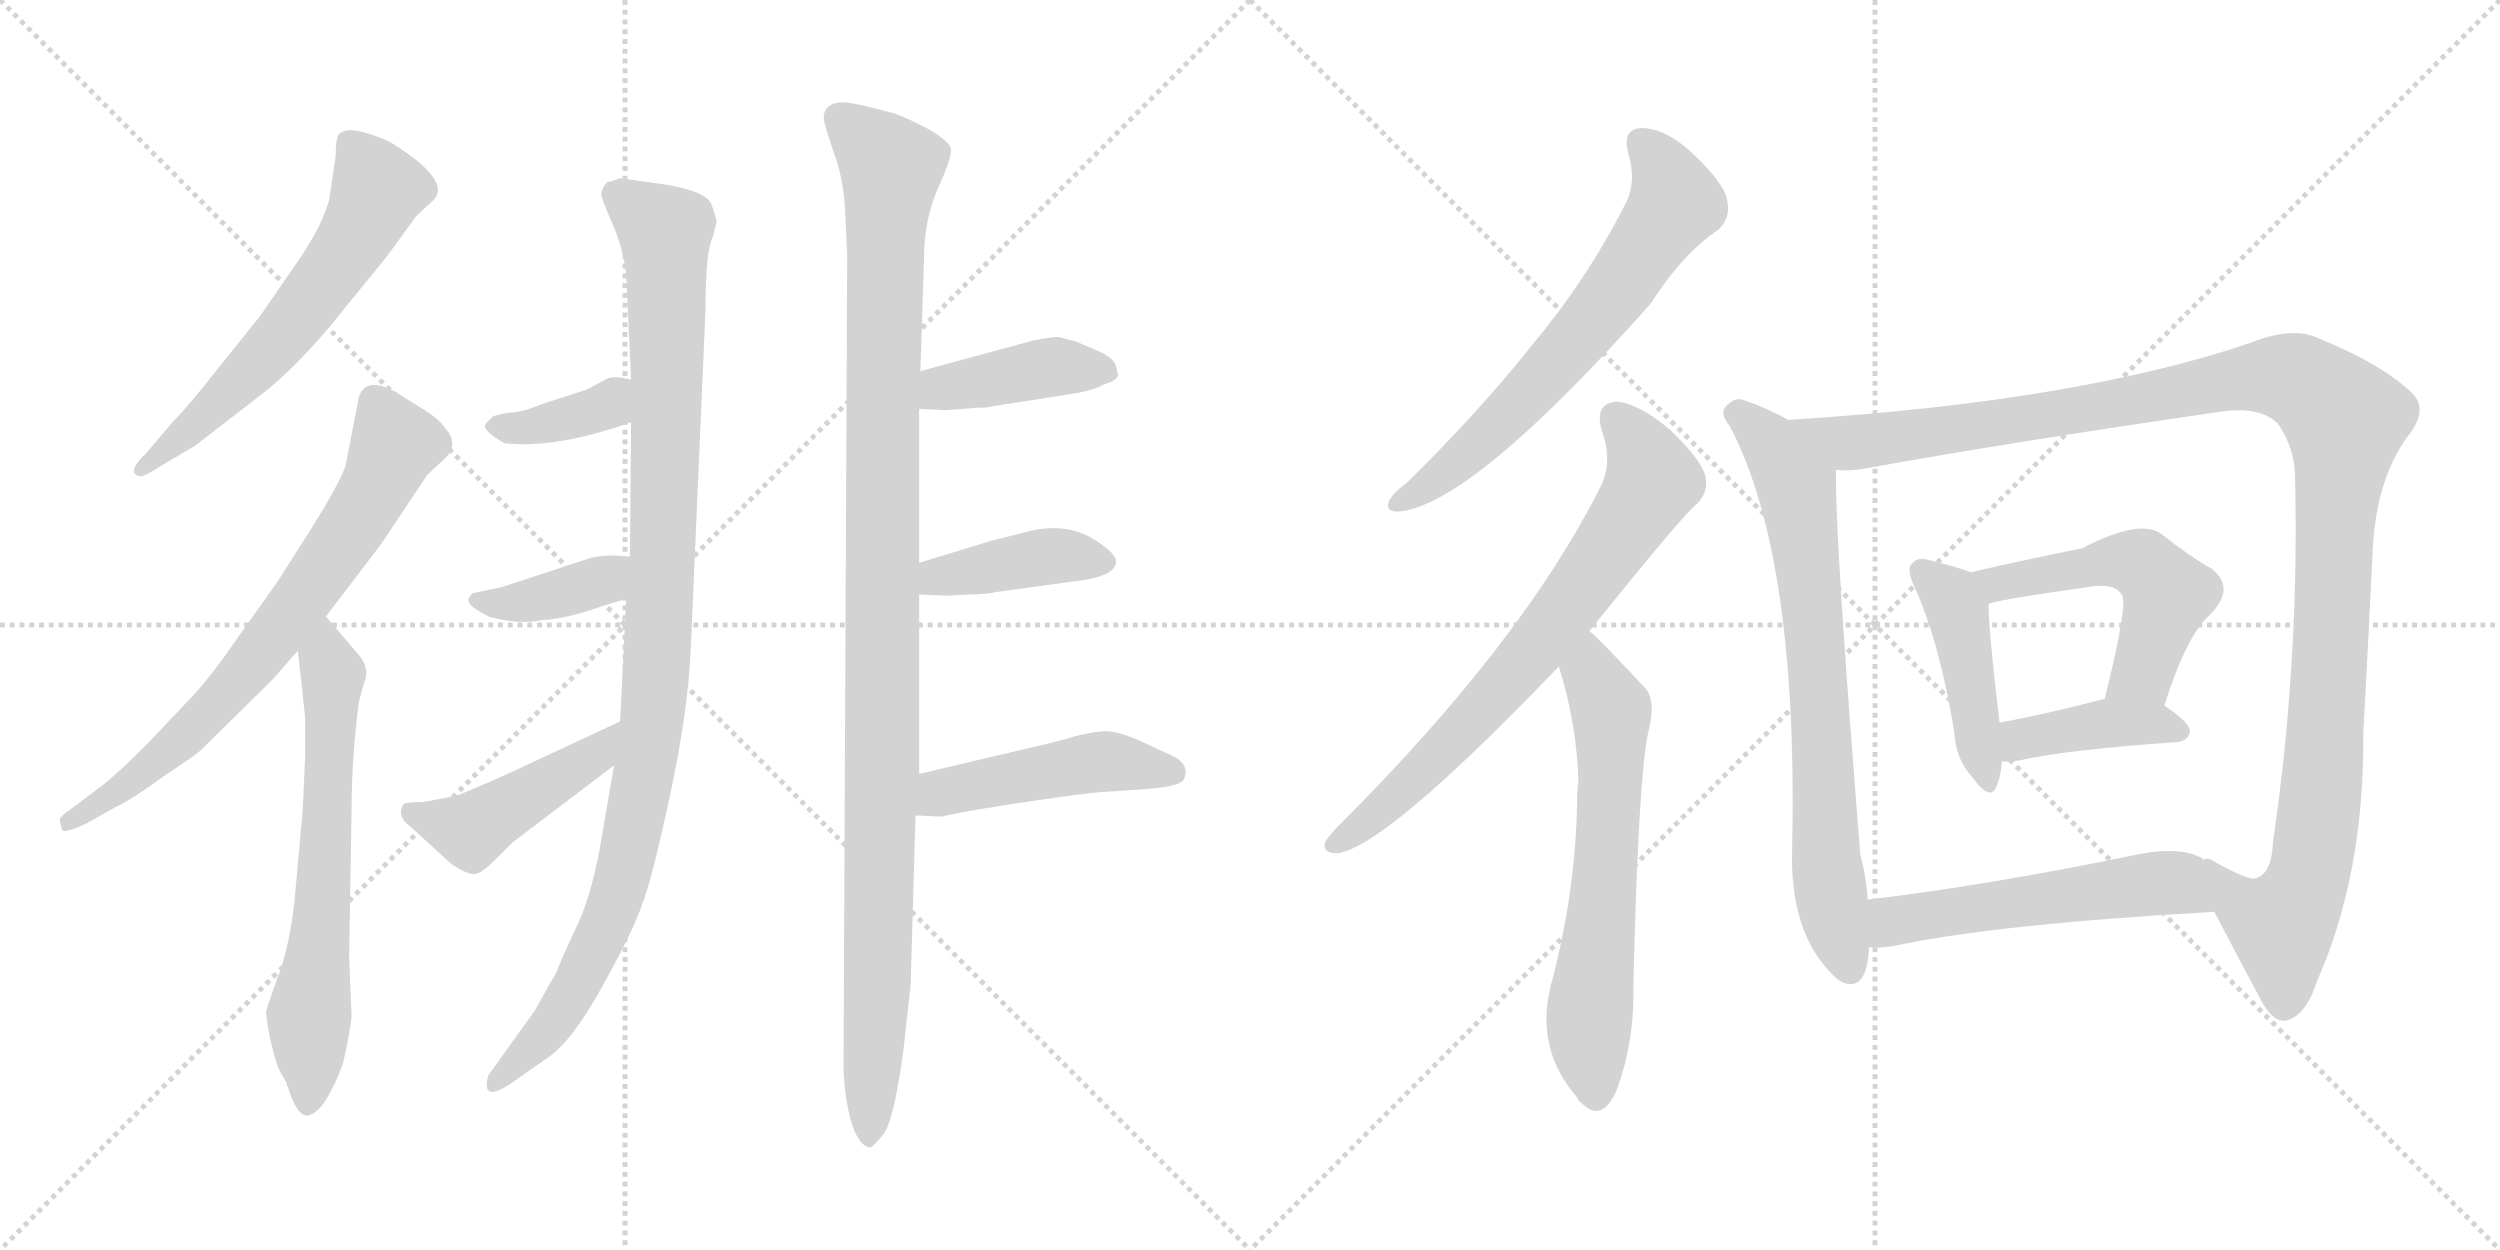 <svg version="1.1" viewBox="0 0 2048 1024" xmlns="http://www.w3.org/2000/svg">
  <g stroke="lightgray" stroke-dasharray="1,1" stroke-width="1" transform="scale(4, 4)">
    <line x1="0" y1="0" x2="256" y2="256"></line>
    <line x1="256" y1="0" x2="0" y2="256"></line>
    <line x1="128" y1="0" x2="128" y2="256"></line>
    <line x1="0" y1="128" x2="256" y2="128"></line>
    <line x1="256" y1="0" x2="512" y2="256"></line>
    <line x1="512" y1="0" x2="256" y2="256"></line>
    <line x1="384" y1="0" x2="384" y2="256"></line>
    <line x1="256" y1="128" x2="512" y2="128"></line>
  </g>
<g transform="scale(1, -1) translate(0, -850)">
   <style type="text/css">
    @keyframes keyframes0 {
      from {
       stroke: black;
       stroke-dashoffset: 605;
       stroke-width: 128;
       }
       66% {
       animation-timing-function: step-end;
       stroke: black;
       stroke-dashoffset: 0;
       stroke-width: 128;
       }
       to {
       stroke: black;
       stroke-width: 1024;
       }
       }
       #make-me-a-hanzi-animation-0 {
         animation: keyframes0 0.742s both;
         animation-delay: 0s;
         animation-timing-function: linear;
       }
    @keyframes keyframes1 {
      from {
       stroke: black;
       stroke-dashoffset: 707;
       stroke-width: 128;
       }
       70% {
       animation-timing-function: step-end;
       stroke: black;
       stroke-dashoffset: 0;
       stroke-width: 128;
       }
       to {
       stroke: black;
       stroke-width: 1024;
       }
       }
       #make-me-a-hanzi-animation-1 {
         animation: keyframes1 0.825s both;
         animation-delay: 0.742s;
         animation-timing-function: linear;
       }
    @keyframes keyframes2 {
      from {
       stroke: black;
       stroke-dashoffset: 648;
       stroke-width: 128;
       }
       68% {
       animation-timing-function: step-end;
       stroke: black;
       stroke-dashoffset: 0;
       stroke-width: 128;
       }
       to {
       stroke: black;
       stroke-width: 1024;
       }
       }
       #make-me-a-hanzi-animation-2 {
         animation: keyframes2 0.777s both;
         animation-delay: 1.568s;
         animation-timing-function: linear;
       }
    @keyframes keyframes3 {
      from {
       stroke: black;
       stroke-dashoffset: 1039;
       stroke-width: 128;
       }
       77% {
       animation-timing-function: step-end;
       stroke: black;
       stroke-dashoffset: 0;
       stroke-width: 128;
       }
       to {
       stroke: black;
       stroke-width: 1024;
       }
       }
       #make-me-a-hanzi-animation-3 {
         animation: keyframes3 1.096s both;
         animation-delay: 2.345s;
         animation-timing-function: linear;
       }
    @keyframes keyframes4 {
      from {
       stroke: black;
       stroke-dashoffset: 370;
       stroke-width: 128;
       }
       55% {
       animation-timing-function: step-end;
       stroke: black;
       stroke-dashoffset: 0;
       stroke-width: 128;
       }
       to {
       stroke: black;
       stroke-width: 1024;
       }
       }
       #make-me-a-hanzi-animation-4 {
         animation: keyframes4 0.551s both;
         animation-delay: 3.441s;
         animation-timing-function: linear;
       }
    @keyframes keyframes5 {
      from {
       stroke: black;
       stroke-dashoffset: 383;
       stroke-width: 128;
       }
       55% {
       animation-timing-function: step-end;
       stroke: black;
       stroke-dashoffset: 0;
       stroke-width: 128;
       }
       to {
       stroke: black;
       stroke-width: 1024;
       }
       }
       #make-me-a-hanzi-animation-5 {
         animation: keyframes5 0.562s both;
         animation-delay: 3.992s;
         animation-timing-function: linear;
       }
    @keyframes keyframes6 {
      from {
       stroke: black;
       stroke-dashoffset: 455;
       stroke-width: 128;
       }
       60% {
       animation-timing-function: step-end;
       stroke: black;
       stroke-dashoffset: 0;
       stroke-width: 128;
       }
       to {
       stroke: black;
       stroke-width: 1024;
       }
       }
       #make-me-a-hanzi-animation-6 {
         animation: keyframes6 0.62s both;
         animation-delay: 4.553s;
         animation-timing-function: linear;
       }
    @keyframes keyframes7 {
      from {
       stroke: black;
       stroke-dashoffset: 1106;
       stroke-width: 128;
       }
       78% {
       animation-timing-function: step-end;
       stroke: black;
       stroke-dashoffset: 0;
       stroke-width: 128;
       }
       to {
       stroke: black;
       stroke-width: 1024;
       }
       }
       #make-me-a-hanzi-animation-7 {
         animation: keyframes7 1.15s both;
         animation-delay: 5.174s;
         animation-timing-function: linear;
       }
    @keyframes keyframes8 {
      from {
       stroke: black;
       stroke-dashoffset: 407;
       stroke-width: 128;
       }
       57% {
       animation-timing-function: step-end;
       stroke: black;
       stroke-dashoffset: 0;
       stroke-width: 128;
       }
       to {
       stroke: black;
       stroke-width: 1024;
       }
       }
       #make-me-a-hanzi-animation-8 {
         animation: keyframes8 0.581s both;
         animation-delay: 6.324s;
         animation-timing-function: linear;
       }
    @keyframes keyframes9 {
      from {
       stroke: black;
       stroke-dashoffset: 406;
       stroke-width: 128;
       }
       57% {
       animation-timing-function: step-end;
       stroke: black;
       stroke-dashoffset: 0;
       stroke-width: 128;
       }
       to {
       stroke: black;
       stroke-width: 1024;
       }
       }
       #make-me-a-hanzi-animation-9 {
         animation: keyframes9 0.58s both;
         animation-delay: 6.905s;
         animation-timing-function: linear;
       }
    @keyframes keyframes10 {
      from {
       stroke: black;
       stroke-dashoffset: 470;
       stroke-width: 128;
       }
       60% {
       animation-timing-function: step-end;
       stroke: black;
       stroke-dashoffset: 0;
       stroke-width: 128;
       }
       to {
       stroke: black;
       stroke-width: 1024;
       }
       }
       #make-me-a-hanzi-animation-10 {
         animation: keyframes10 0.632s both;
         animation-delay: 7.485s;
         animation-timing-function: linear;
       }
    @keyframes keyframes11 {
      from {
       stroke: black;
       stroke-dashoffset: 649;
       stroke-width: 128;
       }
       68% {
       animation-timing-function: step-end;
       stroke: black;
       stroke-dashoffset: 0;
       stroke-width: 128;
       }
       to {
       stroke: black;
       stroke-width: 1024;
       }
       }
       #make-me-a-hanzi-animation-11 {
         animation: keyframes11 0.778s both;
         animation-delay: 8.118s;
         animation-timing-function: linear;
       }
    @keyframes keyframes12 {
      from {
       stroke: black;
       stroke-dashoffset: 712;
       stroke-width: 128;
       }
       70% {
       animation-timing-function: step-end;
       stroke: black;
       stroke-dashoffset: 0;
       stroke-width: 128;
       }
       to {
       stroke: black;
       stroke-width: 1024;
       }
       }
       #make-me-a-hanzi-animation-12 {
         animation: keyframes12 0.829s both;
         animation-delay: 8.896s;
         animation-timing-function: linear;
       }
    @keyframes keyframes13 {
      from {
       stroke: black;
       stroke-dashoffset: 632;
       stroke-width: 128;
       }
       67% {
       animation-timing-function: step-end;
       stroke: black;
       stroke-dashoffset: 0;
       stroke-width: 128;
       }
       to {
       stroke: black;
       stroke-width: 1024;
       }
       }
       #make-me-a-hanzi-animation-13 {
         animation: keyframes13 0.764s both;
         animation-delay: 9.725s;
         animation-timing-function: linear;
       }
    @keyframes keyframes14 {
      from {
       stroke: black;
       stroke-dashoffset: 732;
       stroke-width: 128;
       }
       70% {
       animation-timing-function: step-end;
       stroke: black;
       stroke-dashoffset: 0;
       stroke-width: 128;
       }
       to {
       stroke: black;
       stroke-width: 1024;
       }
       }
       #make-me-a-hanzi-animation-14 {
         animation: keyframes14 0.846s both;
         animation-delay: 10.49s;
         animation-timing-function: linear;
       }
    @keyframes keyframes15 {
      from {
       stroke: black;
       stroke-dashoffset: 1219;
       stroke-width: 128;
       }
       80% {
       animation-timing-function: step-end;
       stroke: black;
       stroke-dashoffset: 0;
       stroke-width: 128;
       }
       to {
       stroke: black;
       stroke-width: 1024;
       }
       }
       #make-me-a-hanzi-animation-15 {
         animation: keyframes15 1.242s both;
         animation-delay: 11.335s;
         animation-timing-function: linear;
       }
    @keyframes keyframes16 {
      from {
       stroke: black;
       stroke-dashoffset: 439;
       stroke-width: 128;
       }
       59% {
       animation-timing-function: step-end;
       stroke: black;
       stroke-dashoffset: 0;
       stroke-width: 128;
       }
       to {
       stroke: black;
       stroke-width: 1024;
       }
       }
       #make-me-a-hanzi-animation-16 {
         animation: keyframes16 0.607s both;
         animation-delay: 12.577s;
         animation-timing-function: linear;
       }
    @keyframes keyframes17 {
      from {
       stroke: black;
       stroke-dashoffset: 520;
       stroke-width: 128;
       }
       63% {
       animation-timing-function: step-end;
       stroke: black;
       stroke-dashoffset: 0;
       stroke-width: 128;
       }
       to {
       stroke: black;
       stroke-width: 1024;
       }
       }
       #make-me-a-hanzi-animation-17 {
         animation: keyframes17 0.673s both;
         animation-delay: 13.185s;
         animation-timing-function: linear;
       }
    @keyframes keyframes18 {
      from {
       stroke: black;
       stroke-dashoffset: 401;
       stroke-width: 128;
       }
       57% {
       animation-timing-function: step-end;
       stroke: black;
       stroke-dashoffset: 0;
       stroke-width: 128;
       }
       to {
       stroke: black;
       stroke-width: 1024;
       }
       }
       #make-me-a-hanzi-animation-18 {
         animation: keyframes18 0.576s both;
         animation-delay: 13.858s;
         animation-timing-function: linear;
       }
    @keyframes keyframes19 {
      from {
       stroke: black;
       stroke-dashoffset: 539;
       stroke-width: 128;
       }
       64% {
       animation-timing-function: step-end;
       stroke: black;
       stroke-dashoffset: 0;
       stroke-width: 128;
       }
       to {
       stroke: black;
       stroke-width: 1024;
       }
       }
       #make-me-a-hanzi-animation-19 {
         animation: keyframes19 0.689s both;
         animation-delay: 14.434s;
         animation-timing-function: linear;
       }
</style>
<path d="M 286.0 602.0 L 317.0 640.0 L 341.0 673.0 L 355.0 686.0 Q 371.0 702.0 319.0 734.0 Q 287.0 748.0 279.0 741.0 Q 275.0 740.0 275.0 722.0 L 270.0 689.0 Q 270.0 684.0 261.0 664.0 Q 250.0 644.0 244.0 636.0 L 213.0 591.0 L 176.0 545.0 Q 155.0 518.0 142.0 505.0 L 120.0 479.0 Q 103.0 463.0 114.0 460.0 Q 116.0 458.0 133.0 469.0 L 160.0 485.0 L 213.0 526.0 Q 246.0 551.0 286.0 602.0 Z" fill="lightgray"></path> 
<path d="M 267.0 345.0 L 312.0 404.0 L 350.0 461.0 L 364.0 474.0 Q 377.0 486.0 364.0 500.0 Q 360.0 507.0 343.0 517.0 L 324.0 529.0 Q 300.0 542.0 294.0 525.0 L 283.0 468.0 Q 277.0 452.0 255.0 417.0 L 227.0 373.0 L 195.0 328.0 Q 173.0 296.0 157.0 279.0 L 120.0 240.0 Q 95.0 215.0 83.0 206.0 L 59.0 188.0 Q 49.0 181.0 49.0 179.0 Q 49.0 176.0 51.0 170.0 Q 52.0 167.0 70.0 175.0 L 95.0 189.0 Q 108.0 195.0 134.0 214.0 Q 161.0 232.0 164.0 235.0 L 223.0 293.0 L 244.0 317.0 L 267.0 345.0 Z" fill="lightgray"></path> 
<path d="M 250.0 231.0 L 248.0 187.0 L 241.0 109.0 Q 236.0 70.0 227.0 48.0 Q 219.0 26.0 218.0 21.0 Q 218.0 15.0 222.0 -4.0 Q 227.0 -24.0 229.0 -27.0 L 234.0 -36.0 Q 235.0 -37.0 235.0 -39.0 L 236.0 -41.0 Q 243.0 -64.0 252.0 -64.0 Q 260.0 -62.0 267.0 -51.0 Q 275.0 -38.0 281.0 -21.0 Q 286.0 0.0 288.0 17.0 L 286.0 67.0 L 288.0 185.0 Q 288.0 229.0 294.0 275.0 L 298.0 290.0 Q 303.0 300.0 296.0 311.0 L 267.0 345.0 C 248.0 368.0 241.0 347.0 244.0 317.0 L 250.0 262.0 L 250.0 231.0 Z" fill="lightgray"></path> 
<path d="M 503.0 223.0 L 491.0 153.0 Q 483.0 111.0 470.0 86.0 Q 458.0 60.0 456.0 54.0 L 438.0 22.0 L 400.0 -31.0 Q 397.0 -42.0 401.0 -44.0 Q 406.0 -47.0 425.0 -33.0 L 448.0 -17.0 Q 469.0 -3.0 494.0 43.0 Q 519.0 88.0 526.0 109.0 Q 534.0 129.0 549.0 199.0 Q 564.0 269.0 566.0 321.0 L 578.0 597.0 Q 578.0 645.0 584.0 656.0 L 587.0 668.0 Q 587.0 671.0 583.0 682.0 Q 580.0 693.0 544.0 699.0 L 508.0 704.0 Q 500.0 701.0 498.0 701.0 Q 496.0 700.0 494.0 696.0 Q 492.0 691.0 493.0 689.0 Q 493.0 687.0 502.0 666.0 Q 511.0 645.0 513.0 624.0 L 517.0 539.0 L 517.0 504.0 L 516.0 394.0 L 513.0 359.0 L 508.0 259.0 L 503.0 223.0 Z" fill="lightgray"></path> 
<path d="M 517.0 539.0 Q 501.0 543.0 496.0 539.0 L 481.0 531.0 L 444.0 519.0 Q 427.0 512.0 418.0 512.0 Q 410.0 511.0 404.0 509.0 L 398.0 503.0 Q 394.0 498.0 413.0 487.0 Q 454.0 482.0 517.0 504.0 C 545.0 514.0 546.0 532.0 517.0 539.0 Z" fill="lightgray"></path> 
<path d="M 516.0 394.0 L 503.0 395.0 Q 492.0 395.0 484.0 393.0 L 411.0 369.0 L 387.0 364.0 L 384.0 360.0 Q 383.0 358.0 385.0 355.0 Q 387.0 352.0 400.0 345.0 Q 424.0 338.0 444.0 342.0 Q 462.0 343.0 486.0 351.0 Q 510.0 359.0 513.0 359.0 C 542.0 365.0 546.0 392.0 516.0 394.0 Z" fill="lightgray"></path> 
<path d="M 373.0 198.0 L 347.0 193.0 Q 329.0 193.0 330.0 190.0 Q 325.0 181.0 336.0 173.0 L 370.0 142.0 Q 384.0 133.0 389.0 134.0 Q 394.0 134.0 407.0 147.0 L 420.0 160.0 L 503.0 223.0 C 527.0 241.0 535.0 272.0 508.0 259.0 L 420.0 218.0 Q 378.0 199.0 373.0 198.0 Z" fill="lightgray"></path> 
<path d="M 753.0 216.0 L 753.0 363.0 L 753.0 389.0 L 753.0 515.0 L 754.0 546.0 L 757.0 639.0 Q 757.0 669.0 768.0 695.0 Q 780.0 721.0 779.0 728.0 Q 778.0 734.0 761.0 744.0 Q 744.0 753.0 733.0 757.0 Q 703.0 765.0 694.0 766.0 Q 685.0 767.0 679.0 763.0 Q 674.0 759.0 675.0 751.0 Q 677.0 743.0 683.0 725.0 Q 690.0 707.0 692.0 683.0 L 694.0 641.0 L 691.0 -27.0 Q 692.0 -49.0 697.0 -68.0 Q 703.0 -88.0 712.0 -90.0 Q 714.0 -91.0 723.0 -80.0 Q 732.0 -70.0 740.0 -11.0 L 746.0 43.0 L 750.0 182.0 L 753.0 216.0 Z" fill="lightgray"></path> 
<path d="M 753.0 515.0 L 775.0 514.0 L 801.0 516.0 Q 810.0 516.0 812.0 517.0 L 876.0 527.0 Q 896.0 530.0 904.0 535.0 Q 915.0 538.0 916.0 543.0 L 914.0 551.0 Q 912.0 556.0 903.0 561.0 L 882.0 570.0 L 867.0 574.0 Q 861.0 574.0 846.0 571.0 L 754.0 546.0 C 725.0 538.0 723.0 516.0 753.0 515.0 Z" fill="lightgray"></path> 
<path d="M 753.0 363.0 L 775.0 362.0 L 794.0 363.0 Q 808.0 363.0 816.0 365.0 L 889.0 375.0 Q 912.0 379.0 914.0 388.0 Q 917.0 396.0 893.0 410.0 Q 869.0 423.0 836.0 413.0 L 812.0 407.0 L 753.0 389.0 C 724.0 380.0 723.0 364.0 753.0 363.0 Z" fill="lightgray"></path> 
<path d="M 750.0 182.0 L 772.0 181.0 Q 776.0 183.0 827.0 191.0 Q 879.0 199.0 900.0 201.0 L 930.0 203.0 Q 968.0 205.0 970.0 212.0 Q 975.0 224.0 960.0 231.0 L 932.0 244.0 Q 915.0 251.0 906.0 251.0 Q 898.0 251.0 881.0 247.0 Q 865.0 242.0 842.0 237.0 L 753.0 216.0 C 724.0 209.0 720.0 183.0 750.0 182.0 Z" fill="lightgray"></path> 
<path d="M 1334.0 724.0 Q 1341.0 700.0 1331.0 682.0 Q 1300.0 621.0 1254.0 566.0 Q 1211.0 512.0 1152.0 454.0 Q 1142.0 447.0 1138.0 440.0 Q 1134.0 430.0 1147.0 431.0 Q 1207.0 438.0 1352.0 601.0 Q 1379.0 643.0 1408.0 662.0 Q 1418.0 672.0 1415.0 685.0 Q 1414.0 698.0 1388.0 723.0 Q 1366.0 744.0 1347.0 745.0 Q 1328.0 746.0 1334.0 724.0 Z" fill="lightgray"></path> 
<path d="M 1302.0 333.0 Q 1380.0 430.0 1390.0 437.0 Q 1400.0 447.0 1397.0 460.0 Q 1394.0 473.0 1368.0 498.0 Q 1343.0 519.0 1325.0 521.0 Q 1306.0 520.0 1312.0 498.0 Q 1322.0 470.0 1310.0 449.0 Q 1246.0 323.0 1099.0 176.0 Q 1089.0 166.0 1086.0 161.0 Q 1082.0 151.0 1096.0 151.0 Q 1136.0 157.0 1277.0 304.0 L 1302.0 333.0 Z" fill="lightgray"></path> 
<path d="M 1277.0 304.0 Q 1292.0 256.0 1293.0 209.0 Q 1292.0 203.0 1292.0 195.0 Q 1291.0 119.0 1270.0 41.0 Q 1258.0 -10.0 1292.0 -49.0 Q 1293.0 -52.0 1296.0 -54.0 Q 1312.0 -70.0 1324.0 -44.0 Q 1339.0 -4.0 1338.0 41.0 Q 1342.0 210.0 1350.0 249.0 Q 1357.0 276.0 1348.0 286.0 Q 1308.0 329.0 1302.0 333.0 C 1280.0 353.0 1269.0 333.0 1277.0 304.0 Z" fill="lightgray"></path> 
<path d="M 1465.0 506.0 Q 1447.0 516.0 1429.0 522.0 Q 1422.0 525.0 1416.0 519.0 Q 1407.0 513.0 1417.0 501.0 Q 1474.0 393.0 1468.0 147.0 Q 1468.0 81.0 1505.0 48.0 Q 1506.0 47.0 1510.0 45.0 Q 1529.0 38.0 1531.0 72.0 Q 1531.0 73.0 1531.0 74.0 L 1530.0 113.0 Q 1529.0 131.0 1524.0 150.0 Q 1503.0 411.0 1504.0 465.0 C 1504.0 486.0 1492.0 492.0 1465.0 506.0 Z" fill="lightgray"></path> 
<path d="M 1814.0 103.0 Q 1827.0 78.0 1852.0 31.0 Q 1862.0 12.0 1873.0 14.0 Q 1889.0 18.0 1898.0 46.0 Q 1937.0 134.0 1936.0 249.0 Q 1940.0 322.0 1944.0 405.0 Q 1948.0 459.0 1972.0 492.0 Q 1990.0 514.0 1976.0 528.0 Q 1951.0 552.0 1899.0 573.0 Q 1878.0 583.0 1843.0 569.0 Q 1702.0 521.0 1465.0 506.0 C 1435.0 504.0 1474.0 463.0 1504.0 465.0 Q 1516.0 464.0 1527.0 466.0 Q 1642.0 487.0 1821.0 513.0 Q 1852.0 517.0 1866.0 503.0 Q 1879.0 484.0 1880.0 463.0 Q 1884.0 310.0 1862.0 160.0 Q 1861.0 135.0 1849.0 131.0 Q 1845.0 127.0 1816.0 143.0 Q 1807.0 149.0 1805.0 145.0 C 1789.0 151.0 1800.0 130.0 1814.0 103.0 Z" fill="lightgray"></path> 
<path d="M 1615.0 381.0 Q 1605.0 385.0 1581.0 391.0 Q 1571.0 394.0 1567.0 389.0 Q 1561.0 385.0 1568.0 370.0 Q 1589.0 324.0 1601.0 250.0 Q 1602.0 228.0 1616.0 213.0 Q 1631.0 192.0 1636.0 207.0 Q 1639.0 214.0 1640.0 226.0 L 1638.0 258.0 Q 1629.0 334.0 1629.0 355.0 C 1628.0 376.0 1628.0 376.0 1615.0 381.0 Z" fill="lightgray"></path> 
<path d="M 1773.0 272.0 Q 1791.0 329.0 1810.0 346.0 Q 1832.0 368.0 1812.0 384.0 Q 1794.0 394.0 1770.0 413.0 Q 1752.0 425.0 1706.0 401.0 Q 1619.0 383.0 1615.0 381.0 C 1586.0 373.0 1600.0 347.0 1629.0 355.0 Q 1632.0 358.0 1710.0 369.0 Q 1732.0 373.0 1738.0 363.0 Q 1744.0 357.0 1724.0 277.0 C 1717.0 248.0 1764.0 243.0 1773.0 272.0 Z" fill="lightgray"></path> 
<path d="M 1640.0 226.0 Q 1646.0 226.0 1654.0 227.0 Q 1694.0 236.0 1783.0 242.0 Q 1793.0 243.0 1794.0 251.0 Q 1794.0 258.0 1773.0 272.0 L 1724.0 277.0 Q 1723.0 277.0 1722.0 277.0 Q 1676.0 265.0 1638.0 258.0 C 1609.0 252.0 1610.0 225.0 1640.0 226.0 Z" fill="lightgray"></path> 
<path d="M 1531.0 74.0 Q 1538.0 73.0 1551.0 75.0 Q 1635.0 93.0 1814.0 103.0 C 1844.0 105.0 1830.0 129.0 1805.0 145.0 Q 1805.0 146.0 1804.0 147.0 Q 1785.0 157.0 1751.0 150.0 Q 1630.0 125.0 1530.0 113.0 C 1500.0 109.0 1501.0 75.0 1531.0 74.0 Z" fill="lightgray"></path> 
      <clipPath id="make-me-a-hanzi-clip-0">
      <path d="M 286.0 602.0 L 317.0 640.0 L 341.0 673.0 L 355.0 686.0 Q 371.0 702.0 319.0 734.0 Q 287.0 748.0 279.0 741.0 Q 275.0 740.0 275.0 722.0 L 270.0 689.0 Q 270.0 684.0 261.0 664.0 Q 250.0 644.0 244.0 636.0 L 213.0 591.0 L 176.0 545.0 Q 155.0 518.0 142.0 505.0 L 120.0 479.0 Q 103.0 463.0 114.0 460.0 Q 116.0 458.0 133.0 469.0 L 160.0 485.0 L 213.0 526.0 Q 246.0 551.0 286.0 602.0 Z" fill="lightgray"></path>
      </clipPath>
      <path clip-path="url(#make-me-a-hanzi-clip-0)" d="M 285.0 734.0 L 310.0 696.0 L 290.0 654.0 L 213.0 554.0 L 116.0 466.0 " fill="none" id="make-me-a-hanzi-animation-0" stroke-dasharray="477 954" stroke-linecap="round"></path>

      <clipPath id="make-me-a-hanzi-clip-1">
      <path d="M 267.0 345.0 L 312.0 404.0 L 350.0 461.0 L 364.0 474.0 Q 377.0 486.0 364.0 500.0 Q 360.0 507.0 343.0 517.0 L 324.0 529.0 Q 300.0 542.0 294.0 525.0 L 283.0 468.0 Q 277.0 452.0 255.0 417.0 L 227.0 373.0 L 195.0 328.0 Q 173.0 296.0 157.0 279.0 L 120.0 240.0 Q 95.0 215.0 83.0 206.0 L 59.0 188.0 Q 49.0 181.0 49.0 179.0 Q 49.0 176.0 51.0 170.0 Q 52.0 167.0 70.0 175.0 L 95.0 189.0 Q 108.0 195.0 134.0 214.0 Q 161.0 232.0 164.0 235.0 L 223.0 293.0 L 244.0 317.0 L 267.0 345.0 Z" fill="lightgray"></path>
      </clipPath>
      <path clip-path="url(#make-me-a-hanzi-clip-1)" d="M 310.0 518.0 L 321.0 493.0 L 319.0 474.0 L 293.0 425.0 L 230.0 336.0 L 145.0 241.0 L 54.0 175.0 " fill="none" id="make-me-a-hanzi-animation-1" stroke-dasharray="579 1158" stroke-linecap="round"></path>

      <clipPath id="make-me-a-hanzi-clip-2">
      <path d="M 250.0 231.0 L 248.0 187.0 L 241.0 109.0 Q 236.0 70.0 227.0 48.0 Q 219.0 26.0 218.0 21.0 Q 218.0 15.0 222.0 -4.0 Q 227.0 -24.0 229.0 -27.0 L 234.0 -36.0 Q 235.0 -37.0 235.0 -39.0 L 236.0 -41.0 Q 243.0 -64.0 252.0 -64.0 Q 260.0 -62.0 267.0 -51.0 Q 275.0 -38.0 281.0 -21.0 Q 286.0 0.0 288.0 17.0 L 286.0 67.0 L 288.0 185.0 Q 288.0 229.0 294.0 275.0 L 298.0 290.0 Q 303.0 300.0 296.0 311.0 L 267.0 345.0 C 248.0 368.0 241.0 347.0 244.0 317.0 L 250.0 262.0 L 250.0 231.0 Z" fill="lightgray"></path>
      </clipPath>
      <path clip-path="url(#make-me-a-hanzi-clip-2)" d="M 268.0 336.0 L 273.0 289.0 L 252.0 -55.0 " fill="none" id="make-me-a-hanzi-animation-2" stroke-dasharray="520 1040" stroke-linecap="round"></path>

      <clipPath id="make-me-a-hanzi-clip-3">
      <path d="M 503.0 223.0 L 491.0 153.0 Q 483.0 111.0 470.0 86.0 Q 458.0 60.0 456.0 54.0 L 438.0 22.0 L 400.0 -31.0 Q 397.0 -42.0 401.0 -44.0 Q 406.0 -47.0 425.0 -33.0 L 448.0 -17.0 Q 469.0 -3.0 494.0 43.0 Q 519.0 88.0 526.0 109.0 Q 534.0 129.0 549.0 199.0 Q 564.0 269.0 566.0 321.0 L 578.0 597.0 Q 578.0 645.0 584.0 656.0 L 587.0 668.0 Q 587.0 671.0 583.0 682.0 Q 580.0 693.0 544.0 699.0 L 508.0 704.0 Q 500.0 701.0 498.0 701.0 Q 496.0 700.0 494.0 696.0 Q 492.0 691.0 493.0 689.0 Q 493.0 687.0 502.0 666.0 Q 511.0 645.0 513.0 624.0 L 517.0 539.0 L 517.0 504.0 L 516.0 394.0 L 513.0 359.0 L 508.0 259.0 L 503.0 223.0 Z" fill="lightgray"></path>
      </clipPath>
      <path clip-path="url(#make-me-a-hanzi-clip-3)" d="M 506.0 691.0 L 545.0 660.0 L 546.0 647.0 L 544.0 422.0 L 535.0 260.0 L 509.0 129.0 L 490.0 77.0 L 456.0 16.0 L 404.0 -37.0 " fill="none" id="make-me-a-hanzi-animation-3" stroke-dasharray="911 1822" stroke-linecap="round"></path>

      <clipPath id="make-me-a-hanzi-clip-4">
      <path d="M 517.0 539.0 Q 501.0 543.0 496.0 539.0 L 481.0 531.0 L 444.0 519.0 Q 427.0 512.0 418.0 512.0 Q 410.0 511.0 404.0 509.0 L 398.0 503.0 Q 394.0 498.0 413.0 487.0 Q 454.0 482.0 517.0 504.0 C 545.0 514.0 546.0 532.0 517.0 539.0 Z" fill="lightgray"></path>
      </clipPath>
      <path clip-path="url(#make-me-a-hanzi-clip-4)" d="M 405.0 502.0 L 431.0 499.0 L 487.0 513.0 L 509.0 533.0 " fill="none" id="make-me-a-hanzi-animation-4" stroke-dasharray="242 484" stroke-linecap="round"></path>

      <clipPath id="make-me-a-hanzi-clip-5">
      <path d="M 516.0 394.0 L 503.0 395.0 Q 492.0 395.0 484.0 393.0 L 411.0 369.0 L 387.0 364.0 L 384.0 360.0 Q 383.0 358.0 385.0 355.0 Q 387.0 352.0 400.0 345.0 Q 424.0 338.0 444.0 342.0 Q 462.0 343.0 486.0 351.0 Q 510.0 359.0 513.0 359.0 C 542.0 365.0 546.0 392.0 516.0 394.0 Z" fill="lightgray"></path>
      </clipPath>
      <path clip-path="url(#make-me-a-hanzi-clip-5)" d="M 390.0 359.0 L 435.0 358.0 L 473.0 367.0 L 494.0 374.0 L 509.0 389.0 " fill="none" id="make-me-a-hanzi-animation-5" stroke-dasharray="255 510" stroke-linecap="round"></path>

      <clipPath id="make-me-a-hanzi-clip-6">
      <path d="M 373.0 198.0 L 347.0 193.0 Q 329.0 193.0 330.0 190.0 Q 325.0 181.0 336.0 173.0 L 370.0 142.0 Q 384.0 133.0 389.0 134.0 Q 394.0 134.0 407.0 147.0 L 420.0 160.0 L 503.0 223.0 C 527.0 241.0 535.0 272.0 508.0 259.0 L 420.0 218.0 Q 378.0 199.0 373.0 198.0 Z" fill="lightgray"></path>
      </clipPath>
      <path clip-path="url(#make-me-a-hanzi-clip-6)" d="M 336.0 185.0 L 385.0 169.0 L 488.0 231.0 L 503.0 254.0 " fill="none" id="make-me-a-hanzi-animation-6" stroke-dasharray="327 654" stroke-linecap="round"></path>

      <clipPath id="make-me-a-hanzi-clip-7">
      <path d="M 753.0 216.0 L 753.0 363.0 L 753.0 389.0 L 753.0 515.0 L 754.0 546.0 L 757.0 639.0 Q 757.0 669.0 768.0 695.0 Q 780.0 721.0 779.0 728.0 Q 778.0 734.0 761.0 744.0 Q 744.0 753.0 733.0 757.0 Q 703.0 765.0 694.0 766.0 Q 685.0 767.0 679.0 763.0 Q 674.0 759.0 675.0 751.0 Q 677.0 743.0 683.0 725.0 Q 690.0 707.0 692.0 683.0 L 694.0 641.0 L 691.0 -27.0 Q 692.0 -49.0 697.0 -68.0 Q 703.0 -88.0 712.0 -90.0 Q 714.0 -91.0 723.0 -80.0 Q 732.0 -70.0 740.0 -11.0 L 746.0 43.0 L 750.0 182.0 L 753.0 216.0 Z" fill="lightgray"></path>
      </clipPath>
      <path clip-path="url(#make-me-a-hanzi-clip-7)" d="M 689.0 753.0 L 730.0 713.0 L 713.0 -80.0 " fill="none" id="make-me-a-hanzi-animation-7" stroke-dasharray="978 1956" stroke-linecap="round"></path>

      <clipPath id="make-me-a-hanzi-clip-8">
      <path d="M 753.0 515.0 L 775.0 514.0 L 801.0 516.0 Q 810.0 516.0 812.0 517.0 L 876.0 527.0 Q 896.0 530.0 904.0 535.0 Q 915.0 538.0 916.0 543.0 L 914.0 551.0 Q 912.0 556.0 903.0 561.0 L 882.0 570.0 L 867.0 574.0 Q 861.0 574.0 846.0 571.0 L 754.0 546.0 C 725.0 538.0 723.0 516.0 753.0 515.0 Z" fill="lightgray"></path>
      </clipPath>
      <path clip-path="url(#make-me-a-hanzi-clip-8)" d="M 759.0 523.0 L 780.0 533.0 L 857.0 549.0 L 906.0 545.0 " fill="none" id="make-me-a-hanzi-animation-8" stroke-dasharray="279 558" stroke-linecap="round"></path>

      <clipPath id="make-me-a-hanzi-clip-9">
      <path d="M 753.0 363.0 L 775.0 362.0 L 794.0 363.0 Q 808.0 363.0 816.0 365.0 L 889.0 375.0 Q 912.0 379.0 914.0 388.0 Q 917.0 396.0 893.0 410.0 Q 869.0 423.0 836.0 413.0 L 812.0 407.0 L 753.0 389.0 C 724.0 380.0 723.0 364.0 753.0 363.0 Z" fill="lightgray"></path>
      </clipPath>
      <path clip-path="url(#make-me-a-hanzi-clip-9)" d="M 759.0 370.0 L 769.0 378.0 L 860.0 395.0 L 904.0 390.0 " fill="none" id="make-me-a-hanzi-animation-9" stroke-dasharray="278 556" stroke-linecap="round"></path>

      <clipPath id="make-me-a-hanzi-clip-10">
      <path d="M 750.0 182.0 L 772.0 181.0 Q 776.0 183.0 827.0 191.0 Q 879.0 199.0 900.0 201.0 L 930.0 203.0 Q 968.0 205.0 970.0 212.0 Q 975.0 224.0 960.0 231.0 L 932.0 244.0 Q 915.0 251.0 906.0 251.0 Q 898.0 251.0 881.0 247.0 Q 865.0 242.0 842.0 237.0 L 753.0 216.0 C 724.0 209.0 720.0 183.0 750.0 182.0 Z" fill="lightgray"></path>
      </clipPath>
      <path clip-path="url(#make-me-a-hanzi-clip-10)" d="M 756.0 187.0 L 771.0 201.0 L 893.0 225.0 L 962.0 217.0 " fill="none" id="make-me-a-hanzi-animation-10" stroke-dasharray="342 684" stroke-linecap="round"></path>

      <clipPath id="make-me-a-hanzi-clip-11">
      <path d="M 1334.0 724.0 Q 1341.0 700.0 1331.0 682.0 Q 1300.0 621.0 1254.0 566.0 Q 1211.0 512.0 1152.0 454.0 Q 1142.0 447.0 1138.0 440.0 Q 1134.0 430.0 1147.0 431.0 Q 1207.0 438.0 1352.0 601.0 Q 1379.0 643.0 1408.0 662.0 Q 1418.0 672.0 1415.0 685.0 Q 1414.0 698.0 1388.0 723.0 Q 1366.0 744.0 1347.0 745.0 Q 1328.0 746.0 1334.0 724.0 Z" fill="lightgray"></path>
      </clipPath>
      <path clip-path="url(#make-me-a-hanzi-clip-11)" d="M 1345.0 732.0 L 1364.0 709.0 L 1373.0 684.0 L 1361.0 665.0 L 1294.0 573.0 L 1252.0 527.0 L 1196.0 473.0 L 1146.0 439.0 " fill="none" id="make-me-a-hanzi-animation-11" stroke-dasharray="521 1042" stroke-linecap="round"></path>

      <clipPath id="make-me-a-hanzi-clip-12">
      <path d="M 1302.0 333.0 Q 1380.0 430.0 1390.0 437.0 Q 1400.0 447.0 1397.0 460.0 Q 1394.0 473.0 1368.0 498.0 Q 1343.0 519.0 1325.0 521.0 Q 1306.0 520.0 1312.0 498.0 Q 1322.0 470.0 1310.0 449.0 Q 1246.0 323.0 1099.0 176.0 Q 1089.0 166.0 1086.0 161.0 Q 1082.0 151.0 1096.0 151.0 Q 1136.0 157.0 1277.0 304.0 L 1302.0 333.0 Z" fill="lightgray"></path>
      </clipPath>
      <path clip-path="url(#make-me-a-hanzi-clip-12)" d="M 1324.0 506.0 L 1345.0 480.0 L 1354.0 456.0 L 1337.0 428.0 L 1235.0 291.0 L 1151.0 204.0 L 1094.0 159.0 " fill="none" id="make-me-a-hanzi-animation-12" stroke-dasharray="584 1168" stroke-linecap="round"></path>

      <clipPath id="make-me-a-hanzi-clip-13">
      <path d="M 1277.0 304.0 Q 1292.0 256.0 1293.0 209.0 Q 1292.0 203.0 1292.0 195.0 Q 1291.0 119.0 1270.0 41.0 Q 1258.0 -10.0 1292.0 -49.0 Q 1293.0 -52.0 1296.0 -54.0 Q 1312.0 -70.0 1324.0 -44.0 Q 1339.0 -4.0 1338.0 41.0 Q 1342.0 210.0 1350.0 249.0 Q 1357.0 276.0 1348.0 286.0 Q 1308.0 329.0 1302.0 333.0 C 1280.0 353.0 1269.0 333.0 1277.0 304.0 Z" fill="lightgray"></path>
      </clipPath>
      <path clip-path="url(#make-me-a-hanzi-clip-13)" d="M 1300.0 327.0 L 1304.0 298.0 L 1320.0 268.0 L 1314.0 118.0 L 1302.0 16.0 L 1308.0 -44.0 " fill="none" id="make-me-a-hanzi-animation-13" stroke-dasharray="504 1008" stroke-linecap="round"></path>

      <clipPath id="make-me-a-hanzi-clip-14">
      <path d="M 1465.0 506.0 Q 1447.0 516.0 1429.0 522.0 Q 1422.0 525.0 1416.0 519.0 Q 1407.0 513.0 1417.0 501.0 Q 1474.0 393.0 1468.0 147.0 Q 1468.0 81.0 1505.0 48.0 Q 1506.0 47.0 1510.0 45.0 Q 1529.0 38.0 1531.0 72.0 Q 1531.0 73.0 1531.0 74.0 L 1530.0 113.0 Q 1529.0 131.0 1524.0 150.0 Q 1503.0 411.0 1504.0 465.0 C 1504.0 486.0 1492.0 492.0 1465.0 506.0 Z" fill="lightgray"></path>
      </clipPath>
      <path clip-path="url(#make-me-a-hanzi-clip-14)" d="M 1423.0 510.0 L 1449.0 489.0 L 1472.0 447.0 L 1491.0 276.0 L 1497.0 137.0 L 1516.0 56.0 " fill="none" id="make-me-a-hanzi-animation-14" stroke-dasharray="604 1208" stroke-linecap="round"></path>

      <clipPath id="make-me-a-hanzi-clip-15">
      <path d="M 1814.0 103.0 Q 1827.0 78.0 1852.0 31.0 Q 1862.0 12.0 1873.0 14.0 Q 1889.0 18.0 1898.0 46.0 Q 1937.0 134.0 1936.0 249.0 Q 1940.0 322.0 1944.0 405.0 Q 1948.0 459.0 1972.0 492.0 Q 1990.0 514.0 1976.0 528.0 Q 1951.0 552.0 1899.0 573.0 Q 1878.0 583.0 1843.0 569.0 Q 1702.0 521.0 1465.0 506.0 C 1435.0 504.0 1474.0 463.0 1504.0 465.0 Q 1516.0 464.0 1527.0 466.0 Q 1642.0 487.0 1821.0 513.0 Q 1852.0 517.0 1866.0 503.0 Q 1879.0 484.0 1880.0 463.0 Q 1884.0 310.0 1862.0 160.0 Q 1861.0 135.0 1849.0 131.0 Q 1845.0 127.0 1816.0 143.0 Q 1807.0 149.0 1805.0 145.0 C 1789.0 151.0 1800.0 130.0 1814.0 103.0 Z" fill="lightgray"></path>
      </clipPath>
      <path clip-path="url(#make-me-a-hanzi-clip-15)" d="M 1475.0 506.0 L 1501.0 491.0 L 1542.0 490.0 L 1861.0 542.0 L 1892.0 534.0 L 1915.0 514.0 L 1921.0 494.0 L 1901.0 192.0 L 1891.0 133.0 L 1869.0 92.0 L 1836.0 109.0 L 1810.0 139.0 " fill="none" id="make-me-a-hanzi-animation-15" stroke-dasharray="1091 2182" stroke-linecap="round"></path>

      <clipPath id="make-me-a-hanzi-clip-16">
      <path d="M 1615.0 381.0 Q 1605.0 385.0 1581.0 391.0 Q 1571.0 394.0 1567.0 389.0 Q 1561.0 385.0 1568.0 370.0 Q 1589.0 324.0 1601.0 250.0 Q 1602.0 228.0 1616.0 213.0 Q 1631.0 192.0 1636.0 207.0 Q 1639.0 214.0 1640.0 226.0 L 1638.0 258.0 Q 1629.0 334.0 1629.0 355.0 C 1628.0 376.0 1628.0 376.0 1615.0 381.0 Z" fill="lightgray"></path>
      </clipPath>
      <path clip-path="url(#make-me-a-hanzi-clip-16)" d="M 1575.0 382.0 L 1603.0 350.0 L 1626.0 211.0 " fill="none" id="make-me-a-hanzi-animation-16" stroke-dasharray="311 622" stroke-linecap="round"></path>

      <clipPath id="make-me-a-hanzi-clip-17">
      <path d="M 1773.0 272.0 Q 1791.0 329.0 1810.0 346.0 Q 1832.0 368.0 1812.0 384.0 Q 1794.0 394.0 1770.0 413.0 Q 1752.0 425.0 1706.0 401.0 Q 1619.0 383.0 1615.0 381.0 C 1586.0 373.0 1600.0 347.0 1629.0 355.0 Q 1632.0 358.0 1710.0 369.0 Q 1732.0 373.0 1738.0 363.0 Q 1744.0 357.0 1724.0 277.0 C 1717.0 248.0 1764.0 243.0 1773.0 272.0 Z" fill="lightgray"></path>
      </clipPath>
      <path clip-path="url(#make-me-a-hanzi-clip-17)" d="M 1619.0 375.0 L 1643.0 372.0 L 1738.0 391.0 L 1758.0 385.0 L 1776.0 363.0 L 1755.0 299.0 L 1731.0 288.0 " fill="none" id="make-me-a-hanzi-animation-17" stroke-dasharray="392 784" stroke-linecap="round"></path>

      <clipPath id="make-me-a-hanzi-clip-18">
      <path d="M 1640.0 226.0 Q 1646.0 226.0 1654.0 227.0 Q 1694.0 236.0 1783.0 242.0 Q 1793.0 243.0 1794.0 251.0 Q 1794.0 258.0 1773.0 272.0 L 1724.0 277.0 Q 1723.0 277.0 1722.0 277.0 Q 1676.0 265.0 1638.0 258.0 C 1609.0 252.0 1610.0 225.0 1640.0 226.0 Z" fill="lightgray"></path>
      </clipPath>
      <path clip-path="url(#make-me-a-hanzi-clip-18)" d="M 1647.0 232.0 L 1661.0 246.0 L 1728.0 258.0 L 1785.0 251.0 " fill="none" id="make-me-a-hanzi-animation-18" stroke-dasharray="273 546" stroke-linecap="round"></path>

      <clipPath id="make-me-a-hanzi-clip-19">
      <path d="M 1531.0 74.0 Q 1538.0 73.0 1551.0 75.0 Q 1635.0 93.0 1814.0 103.0 C 1844.0 105.0 1830.0 129.0 1805.0 145.0 Q 1805.0 146.0 1804.0 147.0 Q 1785.0 157.0 1751.0 150.0 Q 1630.0 125.0 1530.0 113.0 C 1500.0 109.0 1501.0 75.0 1531.0 74.0 Z" fill="lightgray"></path>
      </clipPath>
      <path clip-path="url(#make-me-a-hanzi-clip-19)" d="M 1535.0 81.0 L 1548.0 94.0 L 1567.0 99.0 L 1775.0 127.0 L 1793.0 120.0 L 1803.0 108.0 " fill="none" id="make-me-a-hanzi-animation-19" stroke-dasharray="411 822" stroke-linecap="round"></path>

</g>
</svg>
